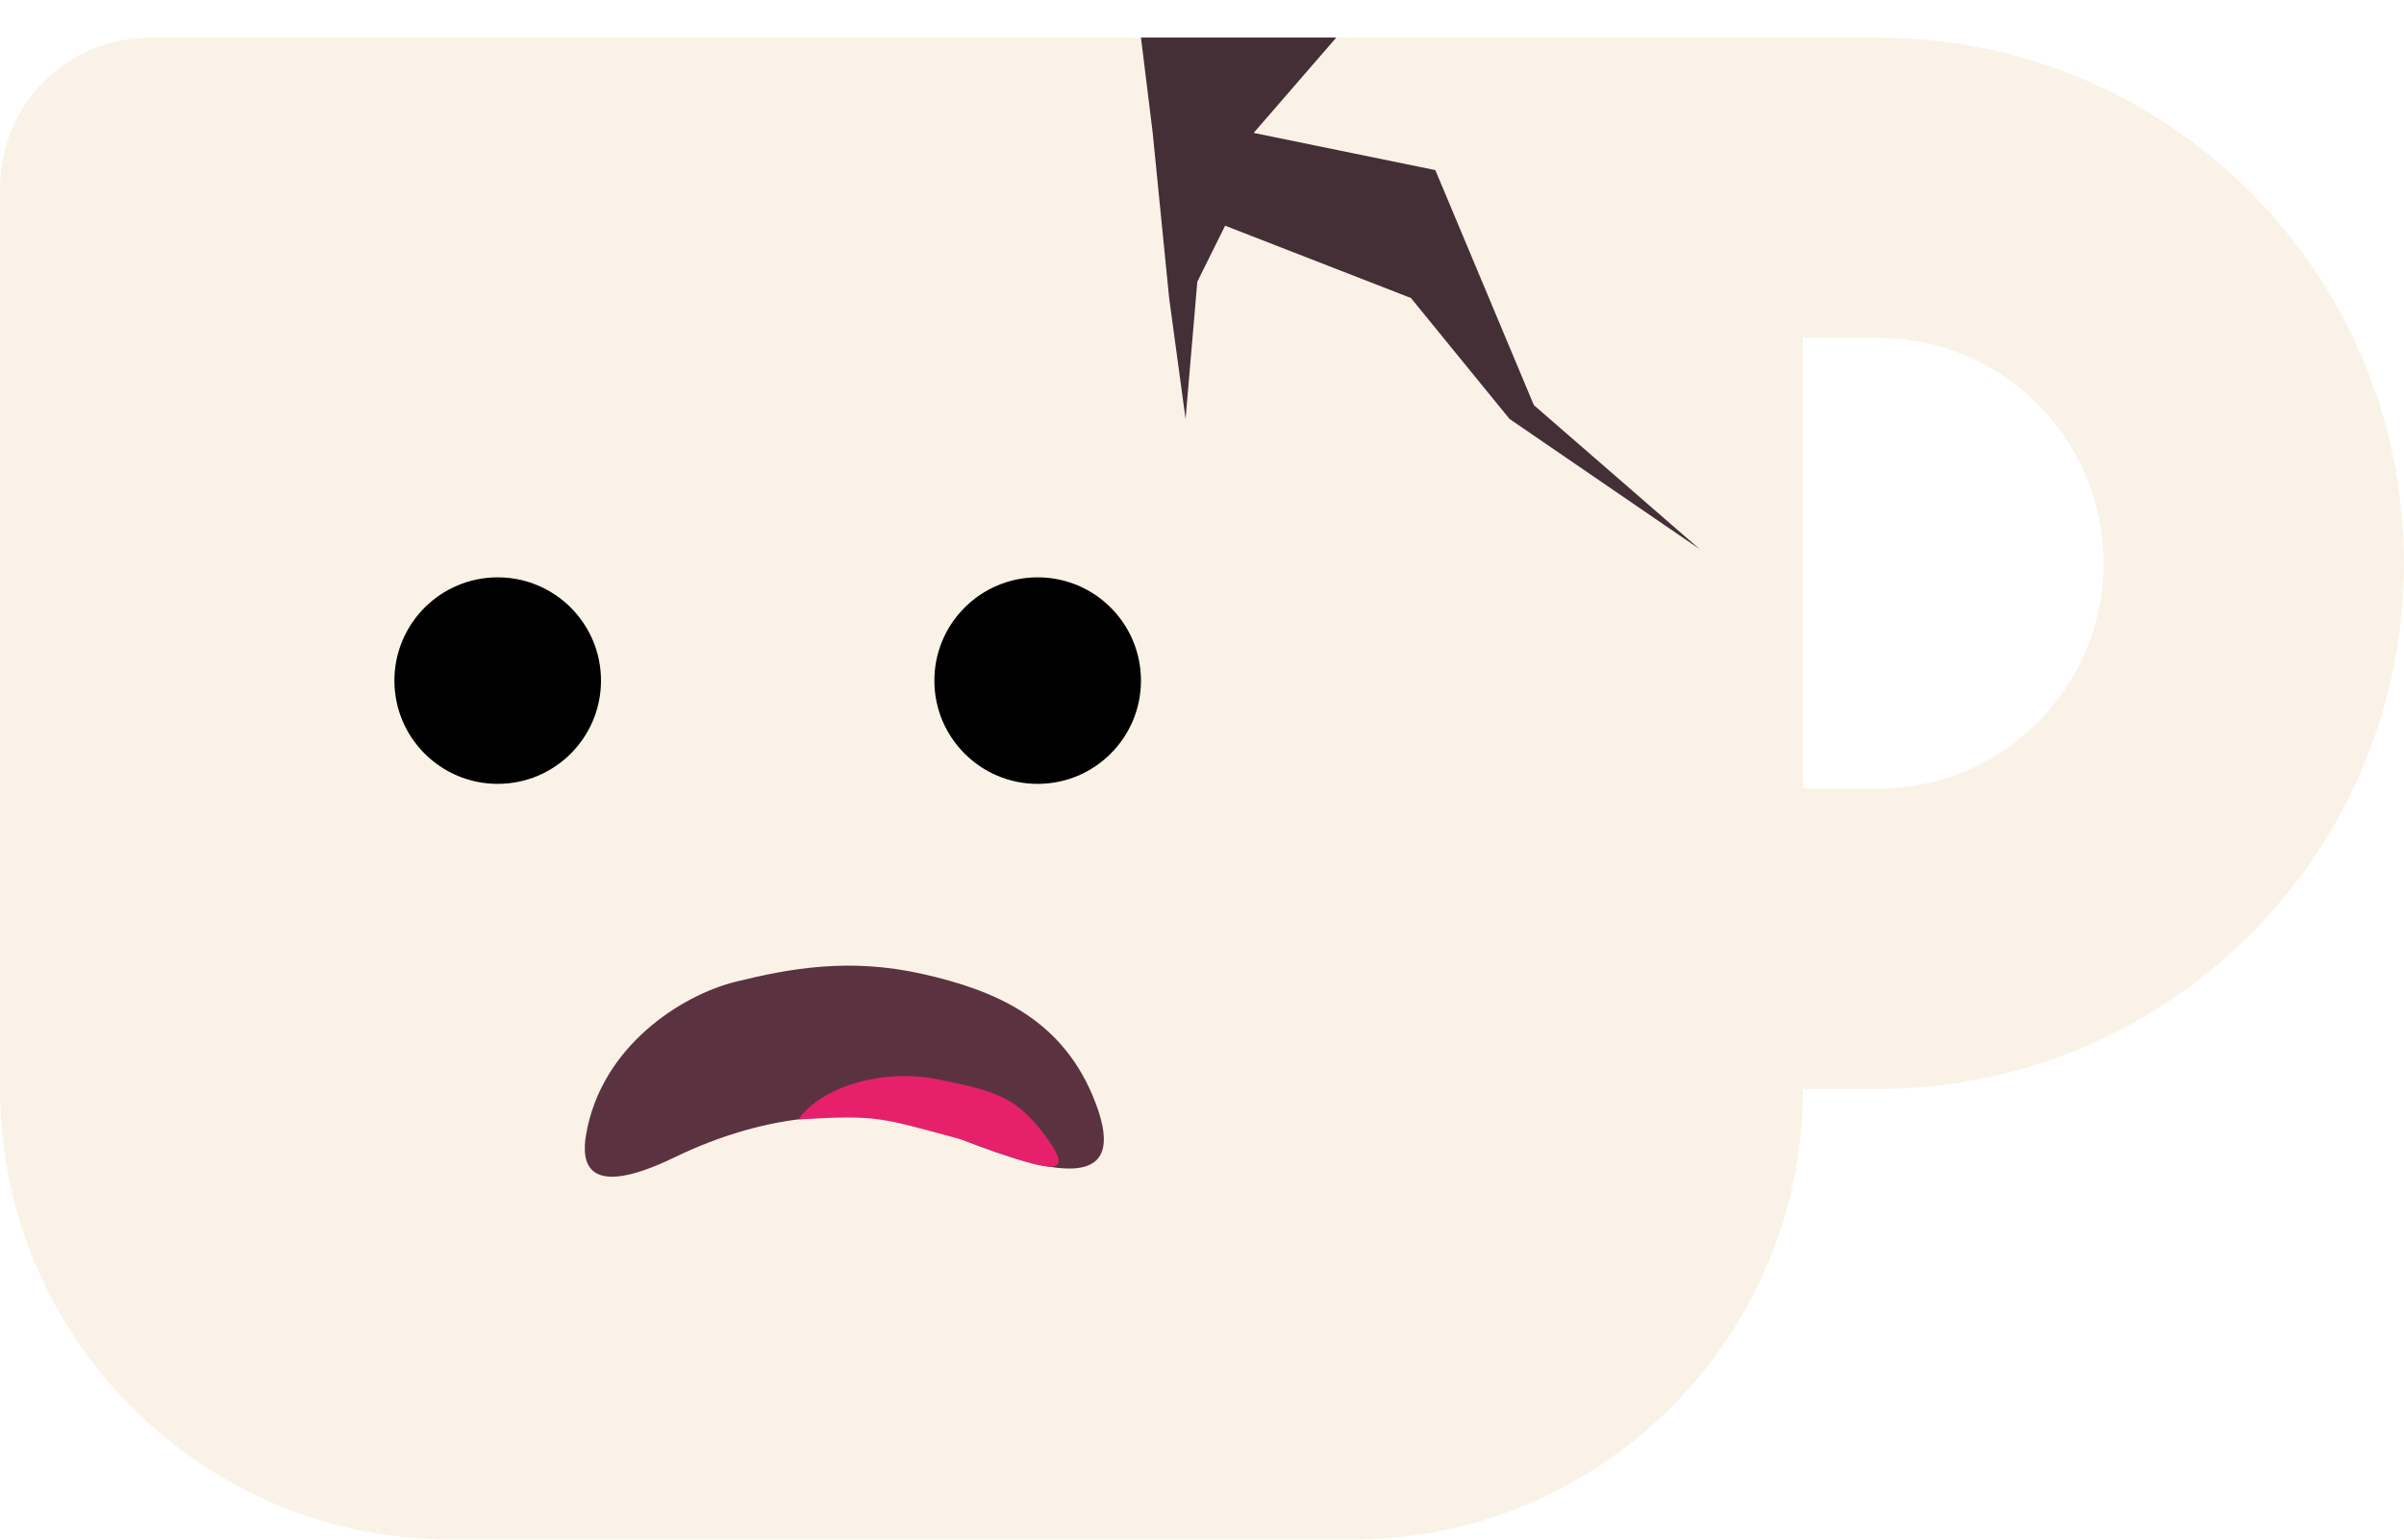 <svg width="512" height="328" viewBox="0 0 512 328" fill="none" xmlns="http://www.w3.org/2000/svg">
<path d="M400 8H32C14.3 8 0 22.3 0 40V232C0 285 43 328 96 328H288C341 328 384 285 384 232H400C461.8 232 512 181.8 512 120C512 58.2 461.8 8 400 8ZM400 168H384V72H400C426.5 72 448 93.5 448 120C448 146.5 426.5 168 400 168Z" fill="#FBF2E7"/>
<path d="M305.696 36.241L267 28.314L284.604 8H243L245.5 28.314L249 63.491L252.5 89.254L255 60.023L260.922 48.083L300.5 63.491L321.5 89.254L362 117L326.68 86.313L305.696 36.241Z" fill="#442F37"/>
<path d="M128 145C128 157.15 118.15 167 106 167C93.85 167 84 157.15 84 145C84 132.85 93.85 123 106 123C118.15 123 128 132.85 128 145Z" fill="black"/>
<path d="M243 145C243 157.15 233.15 167 221 167C208.85 167 199 157.15 199 145C199 132.85 208.85 123 221 123C233.15 123 243 132.85 243 145Z" fill="black"/>
<path d="M196.5 207.5C181 204 168.293 206.286 156.755 209.134C145.216 211.983 128.072 222.816 124.823 241.717C123.816 247.575 124.638 255.774 143.761 246.524C162.885 237.275 183.922 234.552 204.816 242.77C225.71 250.988 240.181 253.294 233.418 235.203C226.656 217.113 212 211 196.5 207.5Z" fill="#5B3240"/>
<path d="M223 242.5C216.5 233.5 212 232.5 200 230C188 227.5 175 231.5 170 238.5C187 237.5 187 238 204.816 242.77C223 249.5 229.5 251.5 223 242.5Z" fill="#E7206C"/>
</svg>
